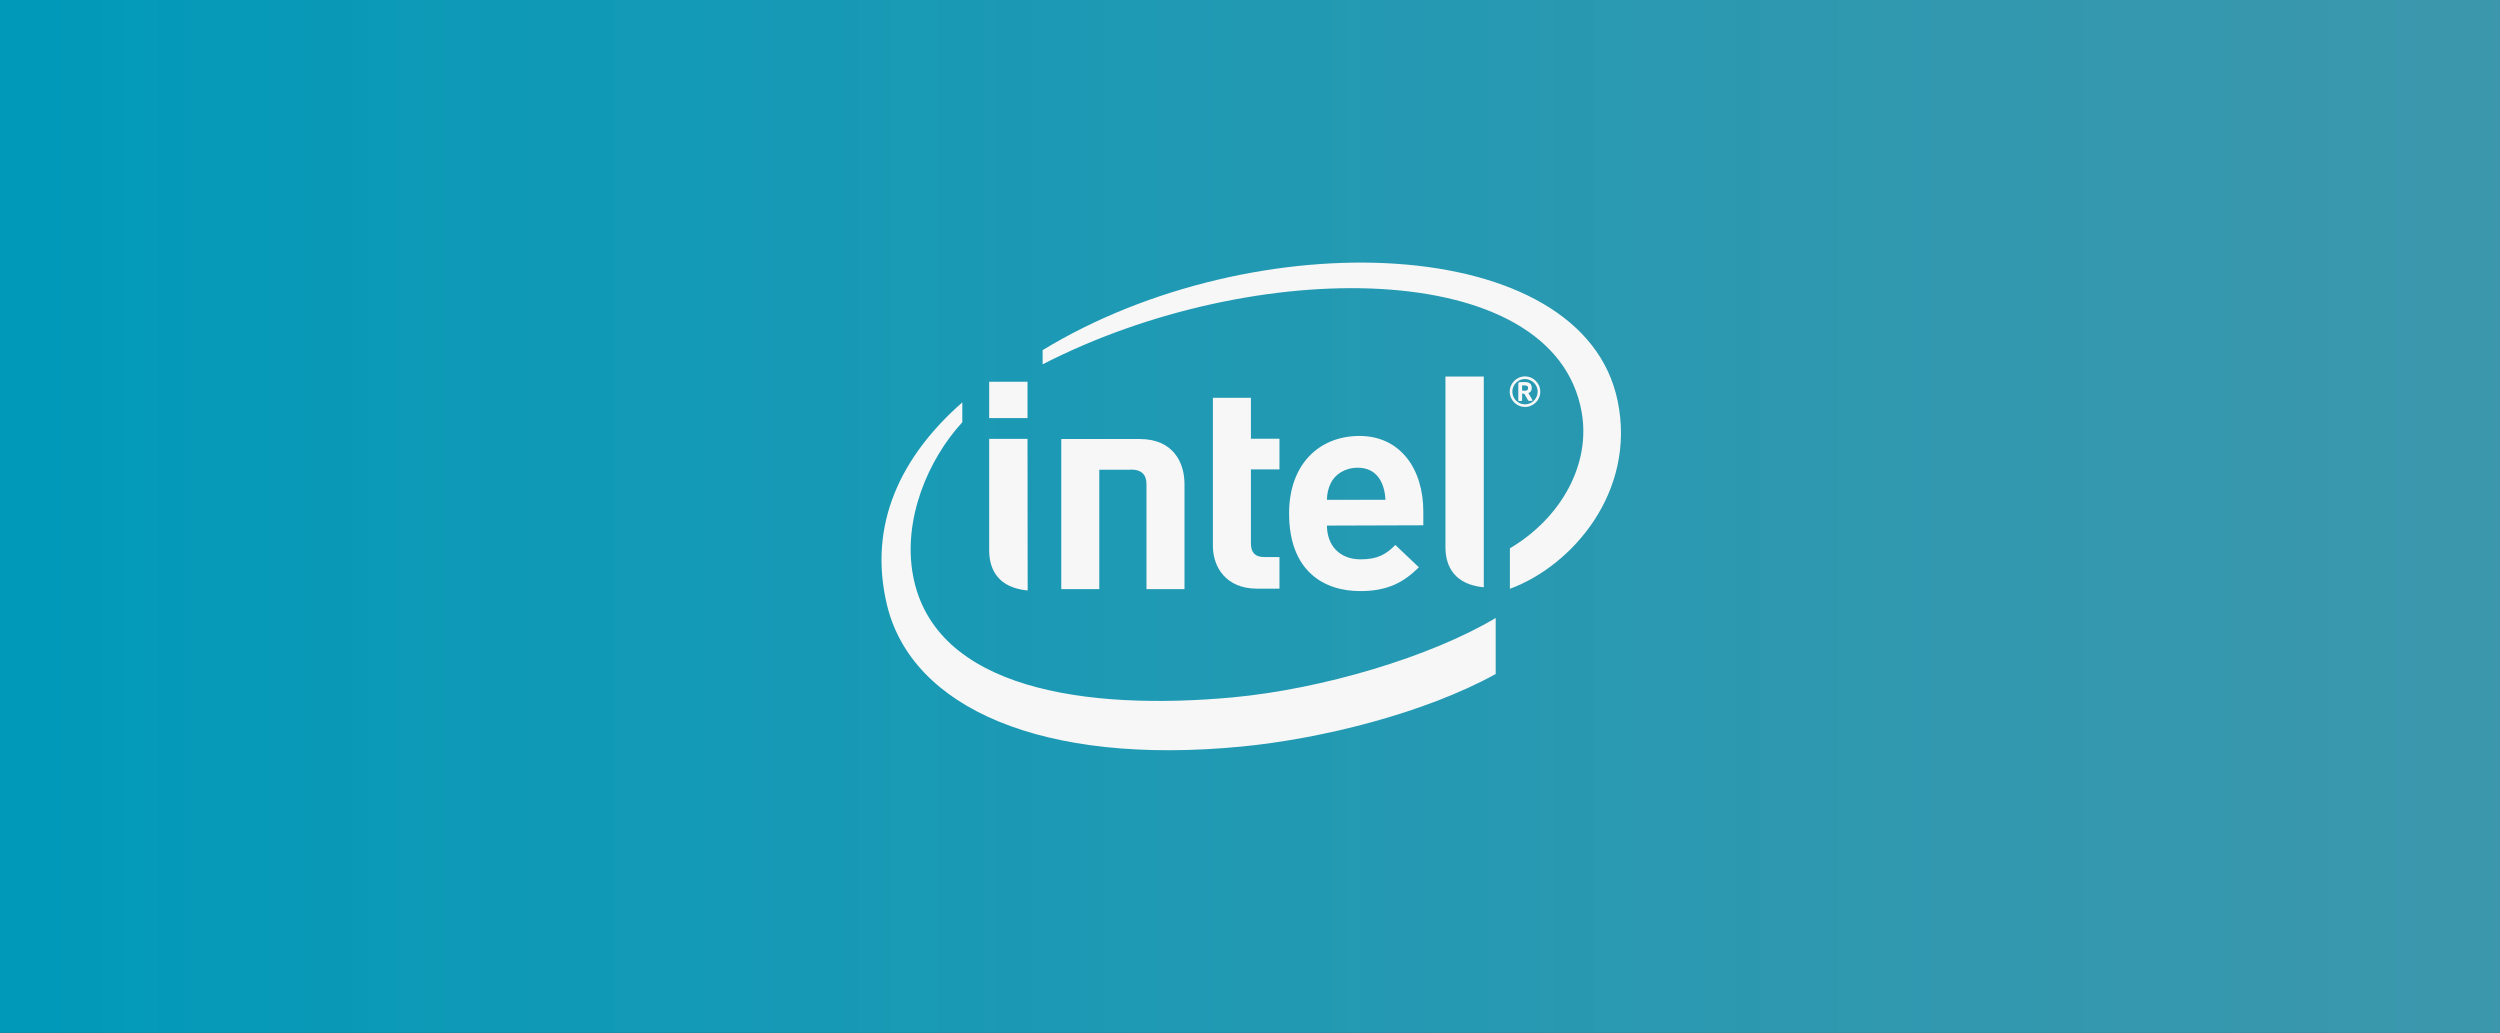 <?xml version="1.0" encoding="utf-8"?>
<!-- Generator: Adobe Illustrator 21.1.0, SVG Export Plug-In . SVG Version: 6.00 Build 0)  -->
<svg version="1.1" id="Layer_1" xmlns="http://www.w3.org/2000/svg" xmlns:xlink="http://www.w3.org/1999/xlink" x="0px" y="0px"
	 viewBox="0 0 1637.2 676.4" style="enable-background:new 0 0 1637.2 676.4;" xml:space="preserve">
<rect x="0" y="0" width="1637.2" height="676.4" fill="#333333" stroke="none"/>
<style type="text/css">
	.st0{fill:url(#SVGID_1_);}
	.st1{fill:#F7F7F7;}
</style>
<title>thumb</title>
<g id="Layer_2">
	
		<linearGradient id="SVGID_1_" gradientUnits="userSpaceOnUse" x1="0" y1="339.8" x2="1637.2" y2="339.8" gradientTransform="matrix(1 0 0 -1 0 678)">
		<stop  offset="0" style="stop-color:#0099B9"/>
		<stop  offset="1" style="stop-color:#3EB0CA;stop-opacity:0.8"/>
	</linearGradient>
	<rect class="st0" width="1637.2" height="676.4"/>
</g>
<g id="Layer_1_1_">
	<path class="st1" d="M807.3,456.7c-95.7,8.8-195.5-5.1-209.4-79.9c-6.8-36.9,10-76,32.3-100.3v-13c-40.1,35.2-61.9,79.7-49.4,132.4
		c16,67.5,101.6,105.7,232.3,93c51.7-5,119.4-21.6,166.4-47.5v-36.7C936.7,430.2,866.1,451.2,807.3,456.7z M1059.4,262.7
		c-22.7-110.8-237.9-117.9-376.6-33.4v9.3c138.5-71.2,335.1-70.8,353,31.3c6,33.8-13,69-47,89.2v26.5
		C1029.6,370.6,1071.6,322.1,1059.4,262.7L1059.4,262.7z"/>
	<path class="st1" d="M971.7,246.6h-25.1v111.7c0,13.1,6.3,24.5,25.1,26.3V246.6z"/>
	<path class="st1" d="M672.9,287.4h-25.1v73c0,13.1,6.3,24.5,25.2,26.3L672.9,287.4z"/>
	<rect x="647.8" y="250" class="st1" width="25.1" height="23.8"/>
	<path class="st1" d="M823.2,385.5c-20.3,0-28.9-14.1-28.9-28v-97h24.9v26.8h18.7v20.1h-18.7V356c0,5.7,2.7,8.8,8.6,8.8h10.1v20.7
		L823.2,385.5"/>
	<path class="st1" d="M869,344.2c0,12.7,8,22.1,22,22.1c11,0,16.5-3.1,22.8-9.4l15.4,14.6c-9.8,9.7-20.2,15.6-38.4,15.6
		c-23.8,0-46.6-13-46.6-50.9c0-32.4,19.9-50.7,46.1-50.7c26.6,0,41.8,21.4,41.8,49.5v9L869,344.2 M889.2,306.3
		c-8.5,0-15,4.4-17.8,10.3c-1.6,3.4-2.4,7-2.4,10.7h38.3C906.8,316.6,902,306.3,889.2,306.3L889.2,306.3z"/>
	<path class="st1" d="M740.5,307.5c7.3,0,10.3,3.6,10.3,9.5v68.8h24.9v-68.9c0-14-7.4-29.4-29.3-29.4H695v98.3h24.9v-78.2H740.5z"/>
	<path class="st1" d="M998.7,266.5c-5.5,0-10-4.5-10-10c0-5.5,4.5-10,10-10s10,4.5,10,10C1008.7,262.1,1004.2,266.5,998.7,266.5z
		 M998.7,248.2c-4.6,0-8.3,3.8-8.3,8.3c0,4.6,3.8,8.3,8.3,8.3c4.6,0,8.2-3.7,8.3-8.3C1007,252,1003.3,248.3,998.7,248.2L998.7,248.2
		z M1003.1,262.5h-1.9c-0.2,0-0.3-0.1-0.4-0.2l-2.5-4.3c-0.1-0.1-0.2-0.2-0.3-0.2h-1.2v4.3c0,0.2-0.2,0.4-0.4,0.5c0,0,0,0,0,0h-1.7
		c-0.2,0-0.4-0.2-0.4-0.5v-10.8c0-0.6,0.2-0.9,0.8-1s2.2-0.1,3.1-0.1c3.1,0,4.9,0.9,4.9,3.8v0.2c0.1,1.5-0.8,2.8-2.2,3.2l2.6,4.5
		c0,0.1,0.1,0.2,0.1,0.3C1003.6,262.3,1003.4,262.5,1003.1,262.5C1003.2,262.6,1003.2,262.6,1003.1,262.5z M1000.7,254
		c0-1.2-0.8-1.6-2.3-1.6h-1.6v3.4l1.6,0.1c1.6,0,2.3-0.5,2.3-1.7V254z"/>
</g>
</svg>
